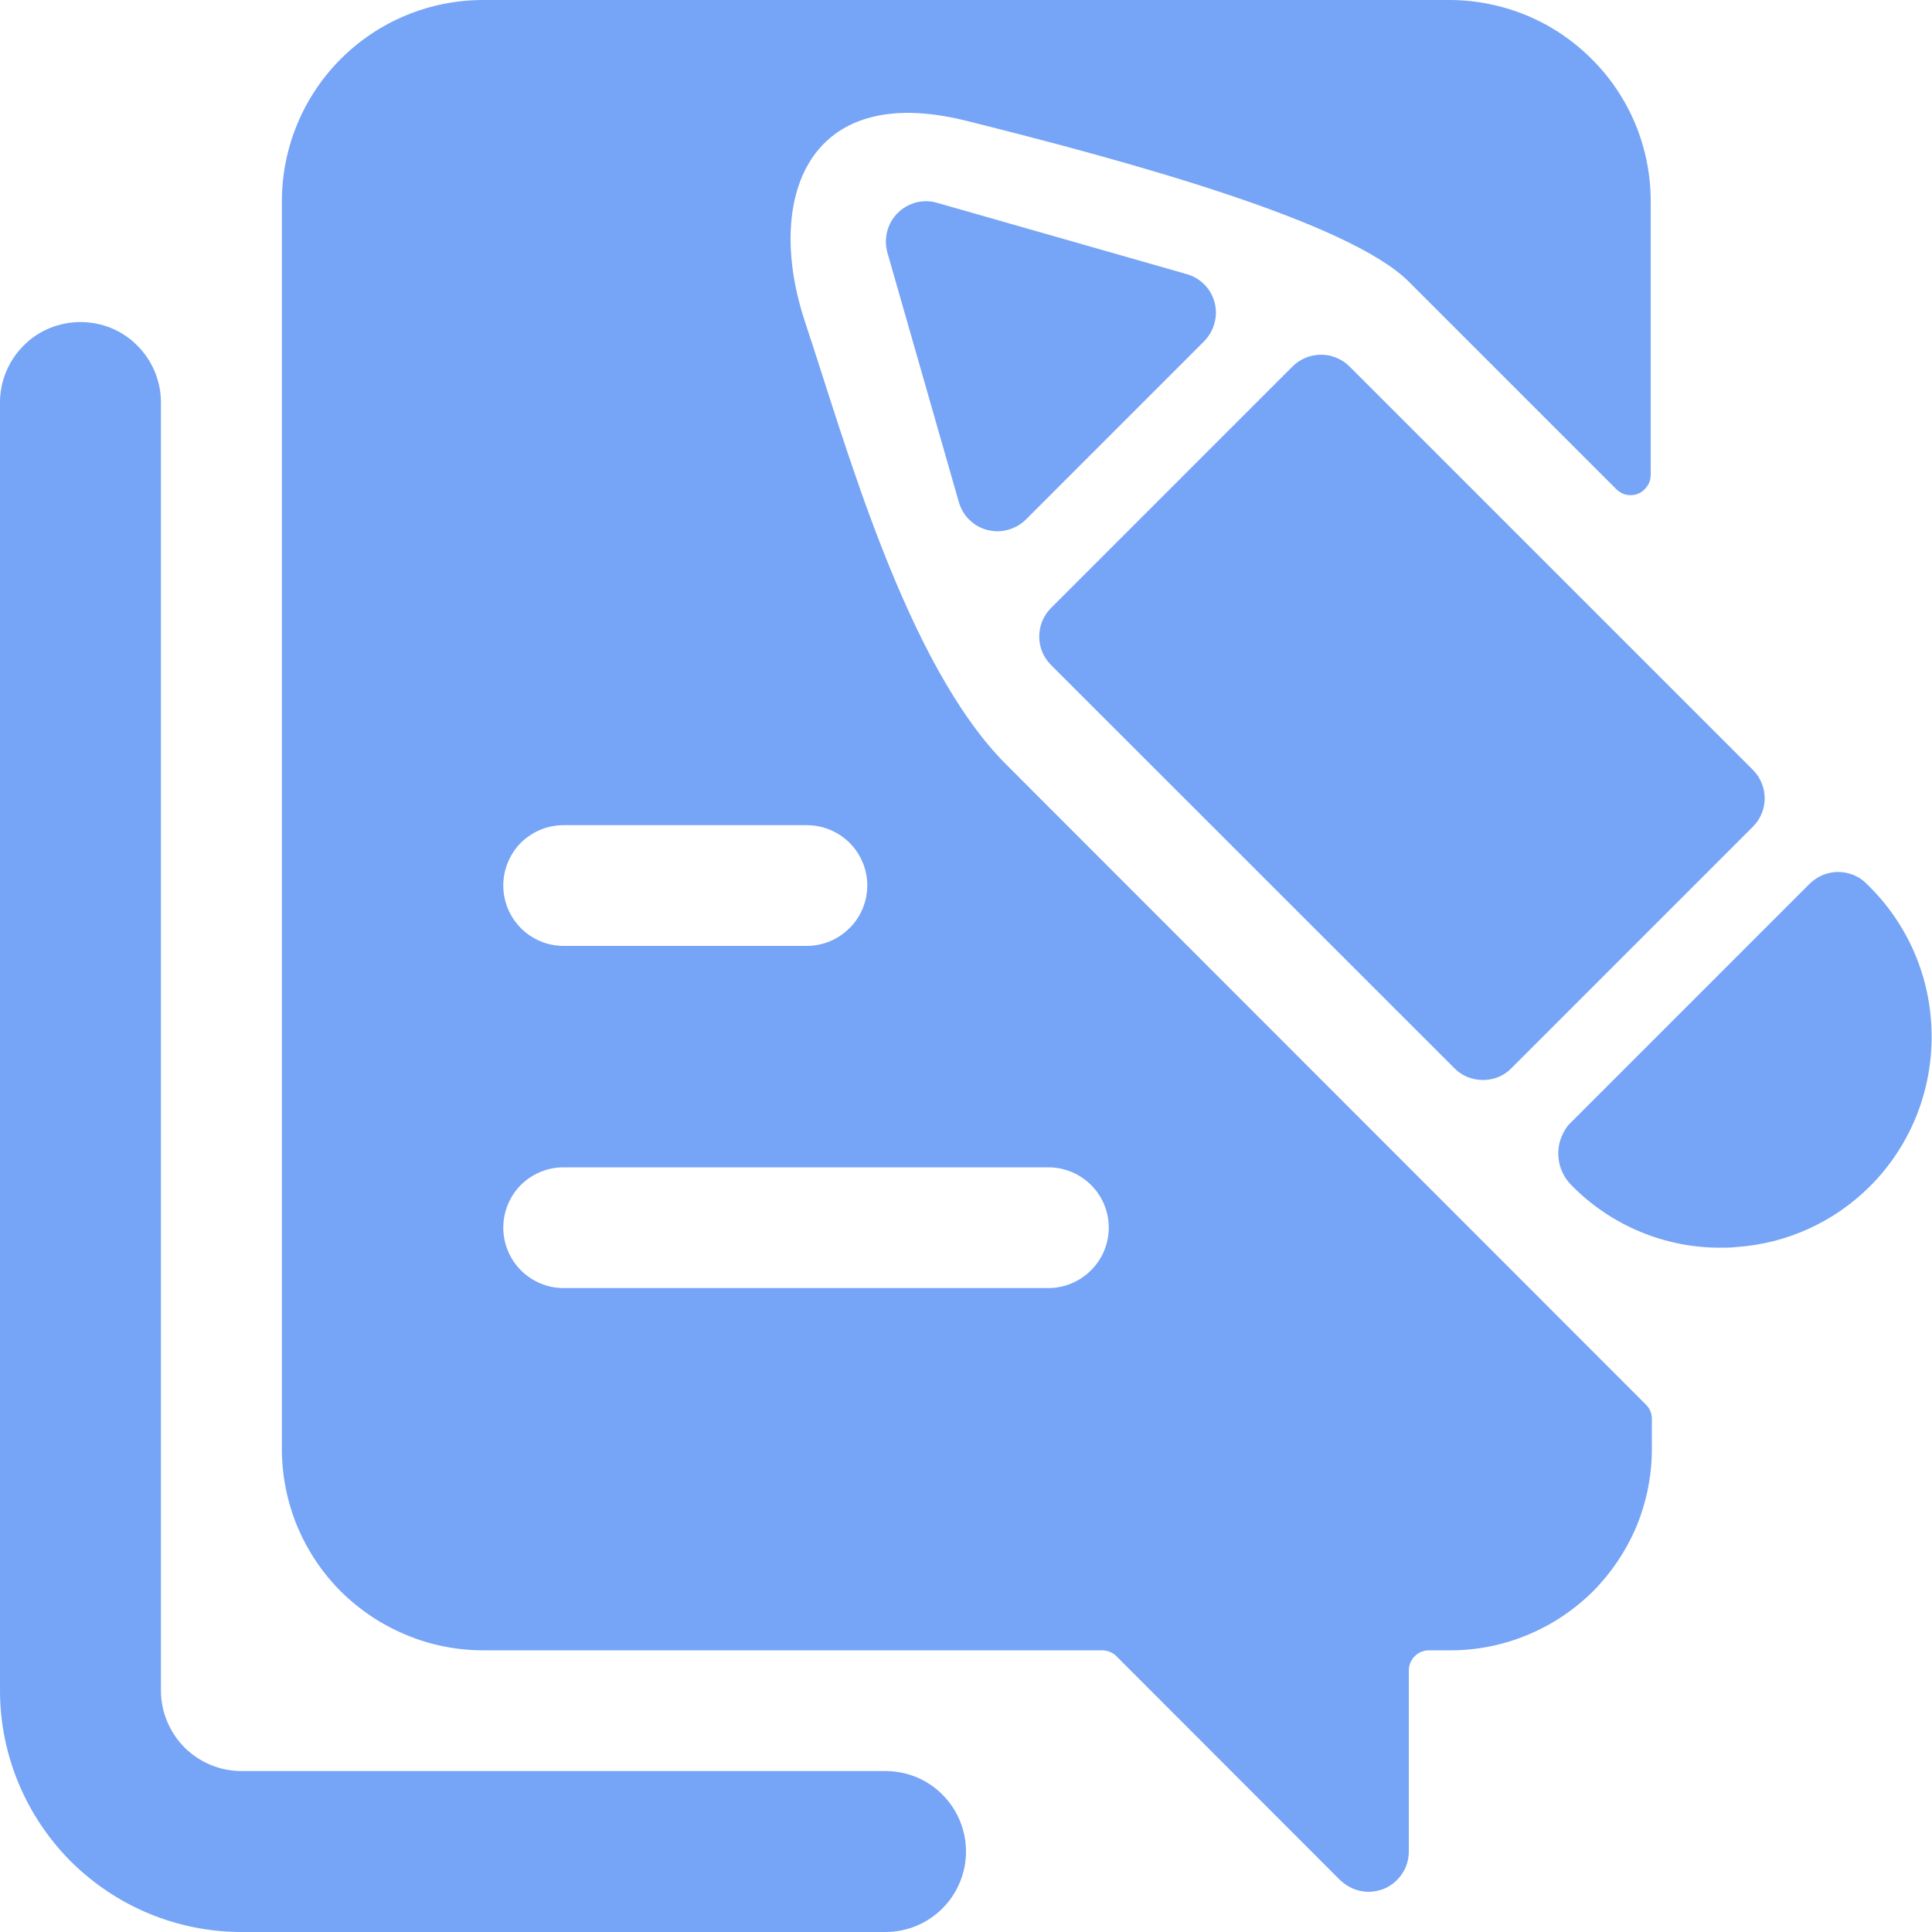 <svg width="10" height="10" viewBox="0 0 10 10" fill="none" xmlns="http://www.w3.org/2000/svg">
<g clip-path="url(#clip0_18931_131342)">
<path d="M5.209 3.958C4.688 3.438 4.376 2.292 4.167 1.667C3.959 1.042 4.167 0.417 5.001 0.625C5.834 0.833 6.98 1.146 7.292 1.458L8.366 2.532C8.381 2.547 8.399 2.557 8.419 2.561C8.44 2.565 8.461 2.563 8.48 2.555C8.499 2.547 8.515 2.533 8.526 2.516C8.538 2.499 8.544 2.479 8.544 2.458V1.042C8.544 0.905 8.517 0.769 8.465 0.643C8.412 0.516 8.335 0.401 8.238 0.305C8.141 0.208 8.026 0.131 7.9 0.079C7.773 0.027 7.638 -0 7.501 1.33345e-06H2.501C2.224 1.33345e-06 1.959 0.11 1.764 0.305C1.569 0.5 1.459 0.765 1.459 1.042V7.5C1.459 7.637 1.486 7.772 1.538 7.899C1.591 8.025 1.667 8.14 1.764 8.237C1.861 8.333 1.976 8.41 2.102 8.462C2.228 8.515 2.364 8.542 2.501 8.542H5.704C5.732 8.542 5.759 8.553 5.778 8.572L6.936 9.731C6.956 9.75 6.979 9.765 7.004 9.776C7.029 9.786 7.057 9.792 7.084 9.792C7.111 9.792 7.138 9.786 7.164 9.776C7.202 9.76 7.234 9.733 7.257 9.699C7.28 9.665 7.292 9.625 7.292 9.583V8.646C7.292 8.618 7.303 8.592 7.323 8.572C7.342 8.553 7.369 8.542 7.396 8.542H7.508C7.645 8.542 7.78 8.515 7.907 8.462C8.033 8.41 8.148 8.333 8.245 8.237C8.341 8.14 8.418 8.025 8.471 7.899C8.523 7.772 8.55 7.637 8.55 7.5V7.343C8.55 7.316 8.539 7.29 8.519 7.27L5.209 3.958ZM5.426 6.042C5.509 6.042 5.588 6.075 5.647 6.133C5.706 6.192 5.739 6.271 5.739 6.354C5.739 6.437 5.706 6.517 5.647 6.575C5.588 6.634 5.509 6.667 5.426 6.667H2.917C2.834 6.667 2.755 6.634 2.696 6.575C2.638 6.517 2.605 6.437 2.605 6.354C2.605 6.271 2.638 6.192 2.696 6.133C2.755 6.075 2.834 6.042 2.917 6.042H5.426ZM4.176 4.271C4.259 4.271 4.338 4.304 4.397 4.362C4.456 4.421 4.489 4.5 4.489 4.583C4.489 4.666 4.456 4.746 4.397 4.804C4.338 4.863 4.259 4.896 4.176 4.896H2.917C2.834 4.896 2.755 4.863 2.696 4.804C2.638 4.746 2.605 4.666 2.605 4.583C2.605 4.5 2.638 4.421 2.696 4.362C2.755 4.304 2.834 4.271 2.917 4.271H4.176Z" fill="#76A4F6"/>
<path d="M4.583 9.167H1.25C1.139 9.167 1.034 9.123 0.955 9.045C0.877 8.966 0.833 8.86 0.833 8.75V2.083C0.833 1.973 0.789 1.867 0.711 1.789C0.633 1.71 0.527 1.667 0.417 1.667C0.306 1.667 0.2 1.71 0.122 1.789C0.044 1.867 0 1.973 0 2.083L0 8.75C0 9.081 0.132 9.399 0.366 9.634C0.601 9.868 0.918 10 1.25 10H4.583C4.694 10 4.8 9.956 4.878 9.878C4.956 9.8 5 9.694 5 9.583C5 9.473 4.956 9.367 4.878 9.289C4.8 9.21 4.694 9.167 4.583 9.167ZM6.287 1.567C6.278 1.531 6.26 1.499 6.234 1.473C6.209 1.447 6.177 1.429 6.143 1.419L4.851 1.05C4.815 1.039 4.777 1.039 4.741 1.048C4.705 1.058 4.673 1.076 4.646 1.103C4.62 1.129 4.601 1.162 4.592 1.198C4.583 1.233 4.583 1.271 4.593 1.307L4.963 2.599C4.973 2.633 4.991 2.665 5.017 2.69C5.043 2.716 5.075 2.734 5.11 2.743C5.127 2.747 5.145 2.75 5.162 2.75C5.19 2.75 5.217 2.744 5.242 2.734C5.268 2.723 5.291 2.708 5.31 2.689L6.233 1.766C6.258 1.74 6.277 1.708 6.286 1.673C6.296 1.638 6.296 1.602 6.287 1.567ZM9.073 4.279C9.112 4.24 9.134 4.187 9.134 4.132C9.134 4.077 9.112 4.024 9.073 3.985L6.985 1.897C6.946 1.858 6.893 1.836 6.838 1.836C6.782 1.836 6.729 1.858 6.69 1.897L5.44 3.147C5.401 3.186 5.379 3.239 5.379 3.295C5.379 3.35 5.401 3.403 5.44 3.442L7.528 5.529C7.567 5.569 7.62 5.59 7.676 5.59C7.731 5.59 7.784 5.569 7.823 5.529L9.073 4.279ZM9.661 4.574C9.629 4.541 9.586 4.521 9.54 4.515C9.495 4.509 9.448 4.519 9.409 4.542C9.394 4.551 9.38 4.562 9.367 4.574L8.117 5.824C8.081 5.87 8.062 5.927 8.066 5.985C8.07 6.043 8.095 6.098 8.137 6.138C8.238 6.24 8.358 6.321 8.491 6.376C8.623 6.431 8.766 6.459 8.909 6.458C8.934 6.458 8.959 6.458 8.983 6.455C9.247 6.438 9.495 6.325 9.681 6.138C9.784 6.035 9.864 5.912 9.919 5.777C9.973 5.642 10 5.497 9.998 5.352C9.996 5.206 9.966 5.063 9.908 4.929C9.85 4.795 9.766 4.675 9.661 4.574Z" fill="#76A4F6"/>
</g>
<defs>
<clipPath id="clip0_18931_131342">
<rect width="10" height="10" fill="white"/>
</clipPath>
</defs>
</svg>
